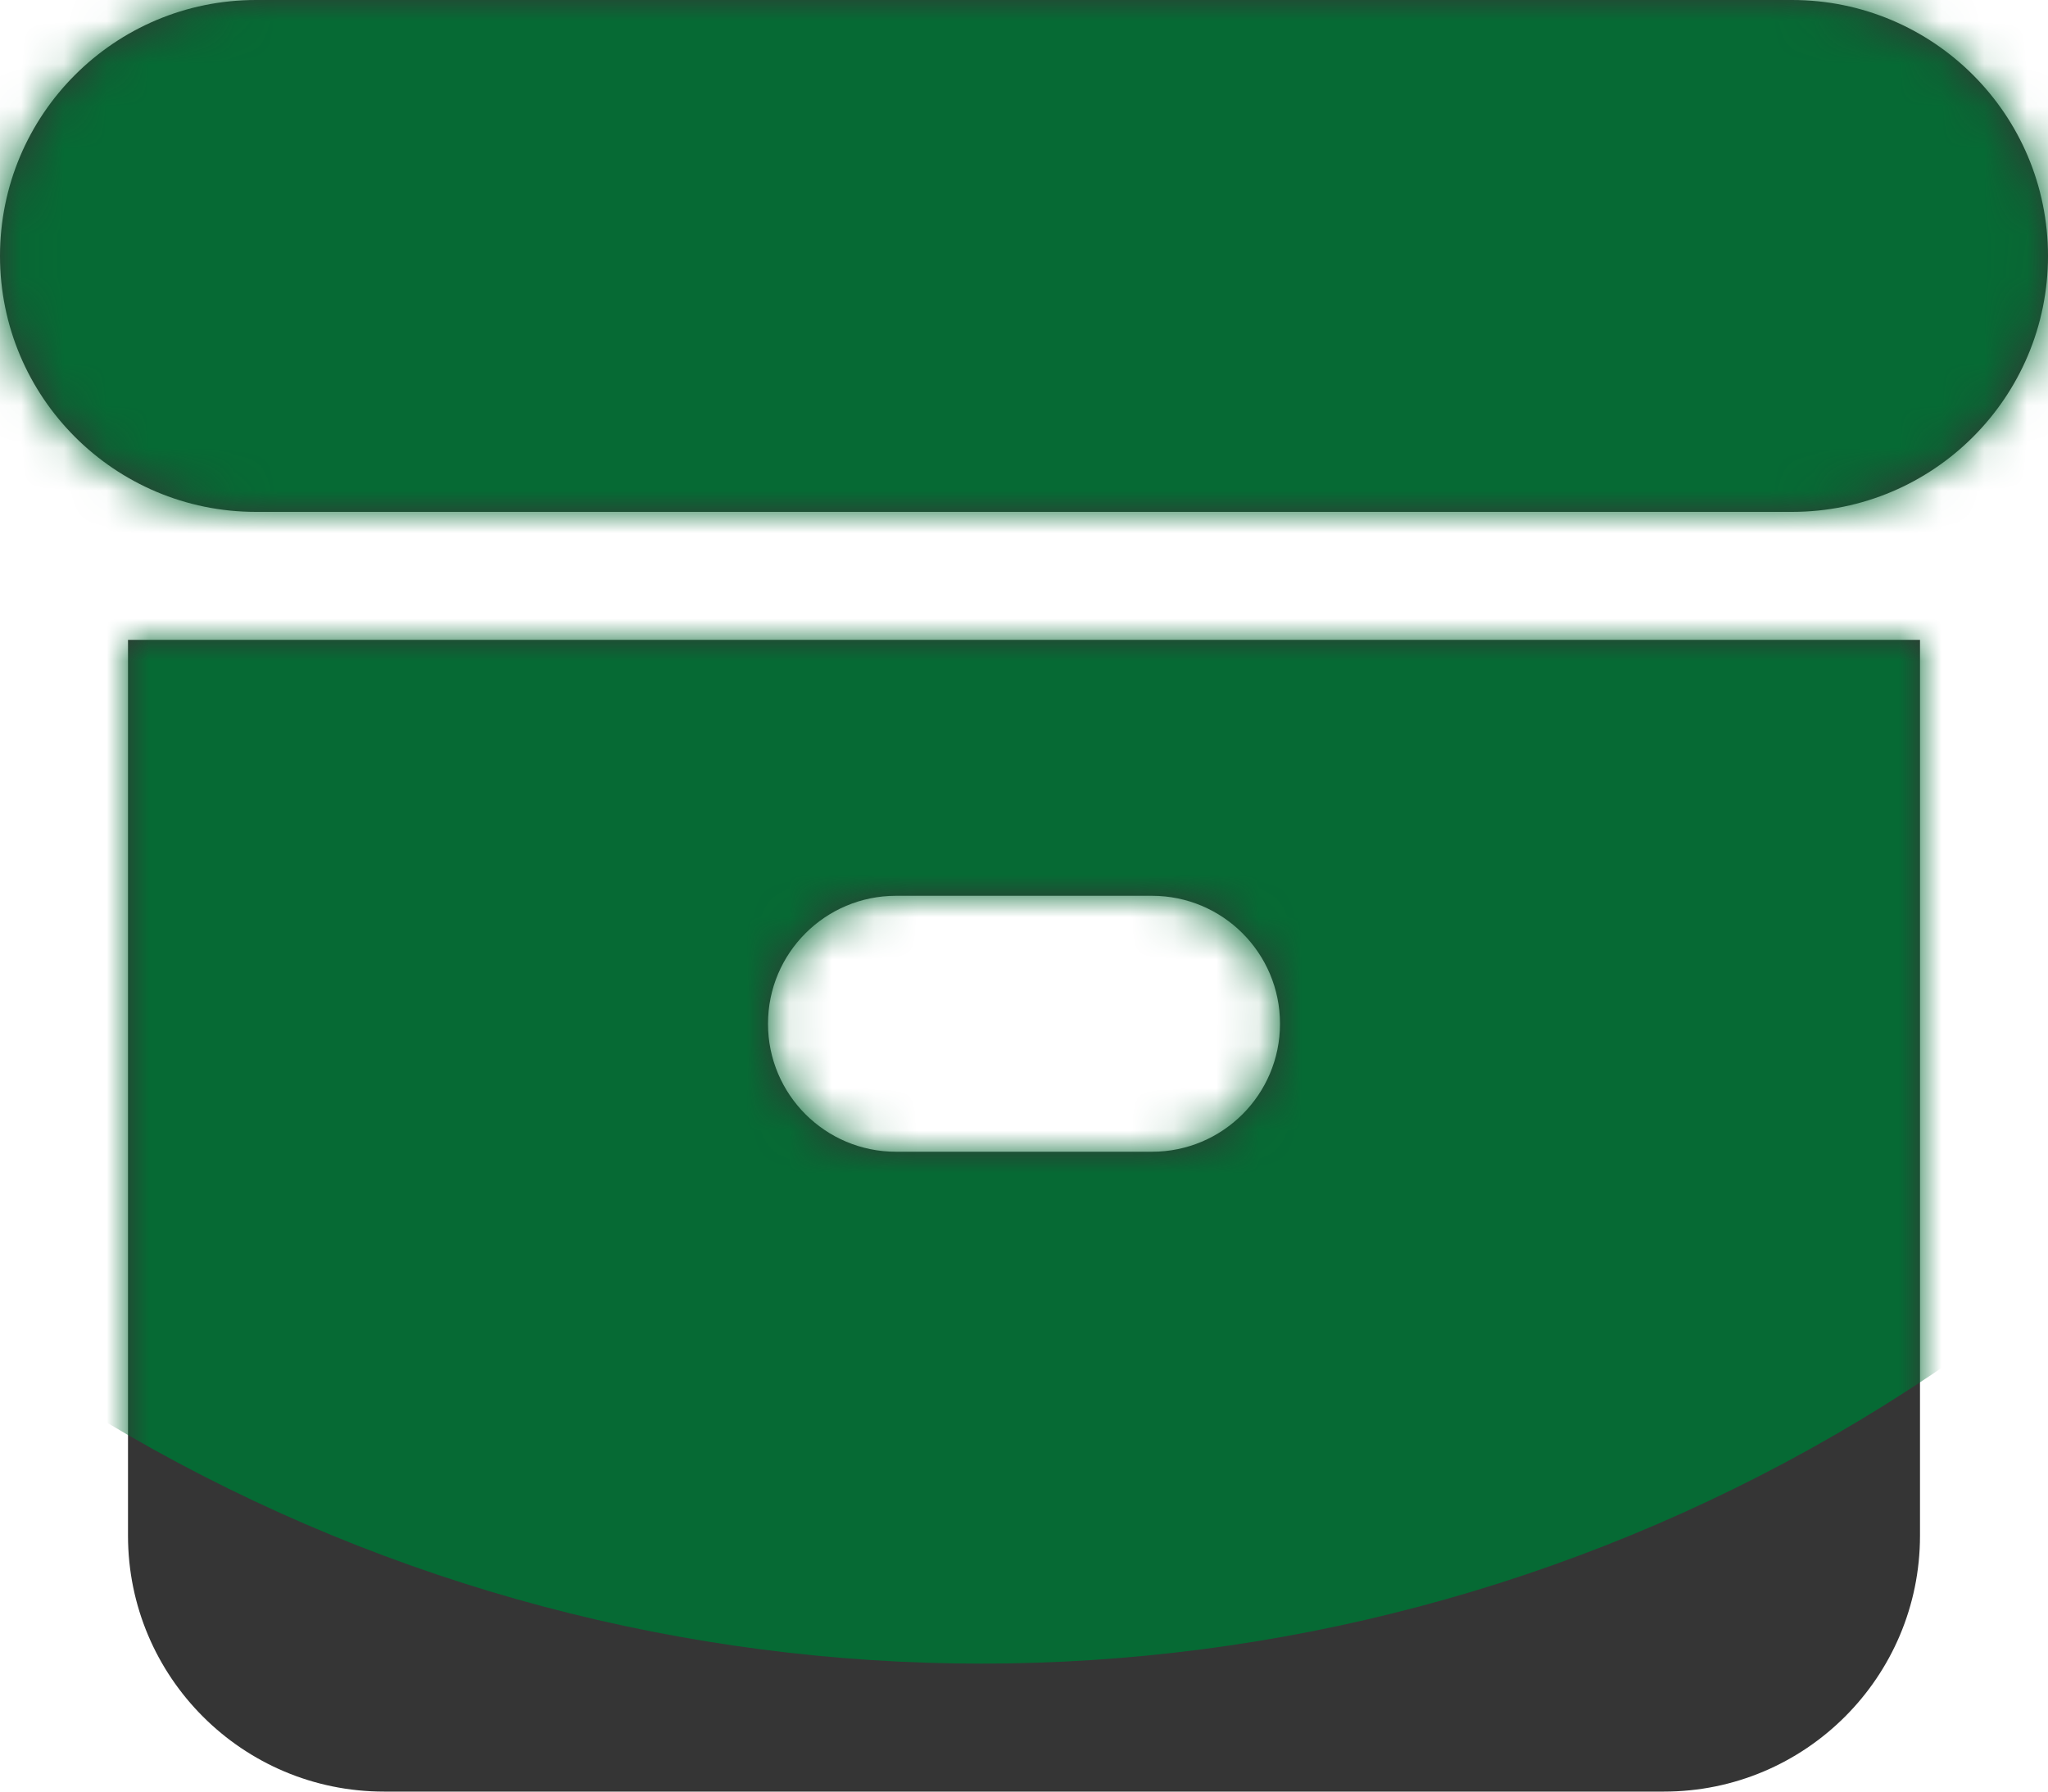<svg width="48" height="42" viewBox="0 0 48 42" fill="none" xmlns="http://www.w3.org/2000/svg">
<path d="M6 0C2.686 0 0 2.686 0 6C0 9.314 2.686 12 6 12H42C45.314 12 48 9.314 48 6C48 2.686 45.314 0 42 0H6Z" fill="#353535"/>
<path fill-rule="evenodd" clip-rule="evenodd" d="M3 15H45V36C45 39.314 42.314 42 39 42H9C5.686 42 3 39.314 3 36V15ZM18 24C18 22.343 19.343 21 21 21H27C28.657 21 30 22.343 30 24C30 25.657 28.657 27 27 27H21C19.343 27 18 25.657 18 24Z" fill="#353535"/>
<mask id="mask0_261_517" style="mask-type:alpha" maskUnits="userSpaceOnUse" x="0" y="0" width="48" height="42">
<path d="M6 0C2.686 0 0 2.686 0 6C0 9.314 2.686 12 6 12H42C45.314 12 48 9.314 48 6C48 2.686 45.314 0 42 0H6Z" fill="#111827"/>
<path fill-rule="evenodd" clip-rule="evenodd" d="M3 15H45V36C45 39.314 42.314 42 39 42H9C5.686 42 3 39.314 3 36V15ZM18 24C18 22.343 19.343 21 21 21H27C28.657 21 30 22.343 30 24C30 25.657 28.657 27 27 27H21C19.343 27 18 25.657 18 24Z" fill="#111827"/>
</mask>
<g mask="url(#mask0_261_517)">
<g filter="url(#filter0_f_261_517)">
<circle cx="23" cy="-1" r="40" fill="#066A34"/>
</g>
</g>
<defs>
<filter id="filter0_f_261_517" x="-67" y="-91" width="180" height="180" filterUnits="userSpaceOnUse" color-interpolation-filters="sRGB">
<feFlood flood-opacity="0" result="BackgroundImageFix"/>
<feBlend mode="normal" in="SourceGraphic" in2="BackgroundImageFix" result="shape"/>
<feGaussianBlur stdDeviation="25" result="effect1_foregroundBlur_261_517"/>
</filter>
</defs>
</svg>
